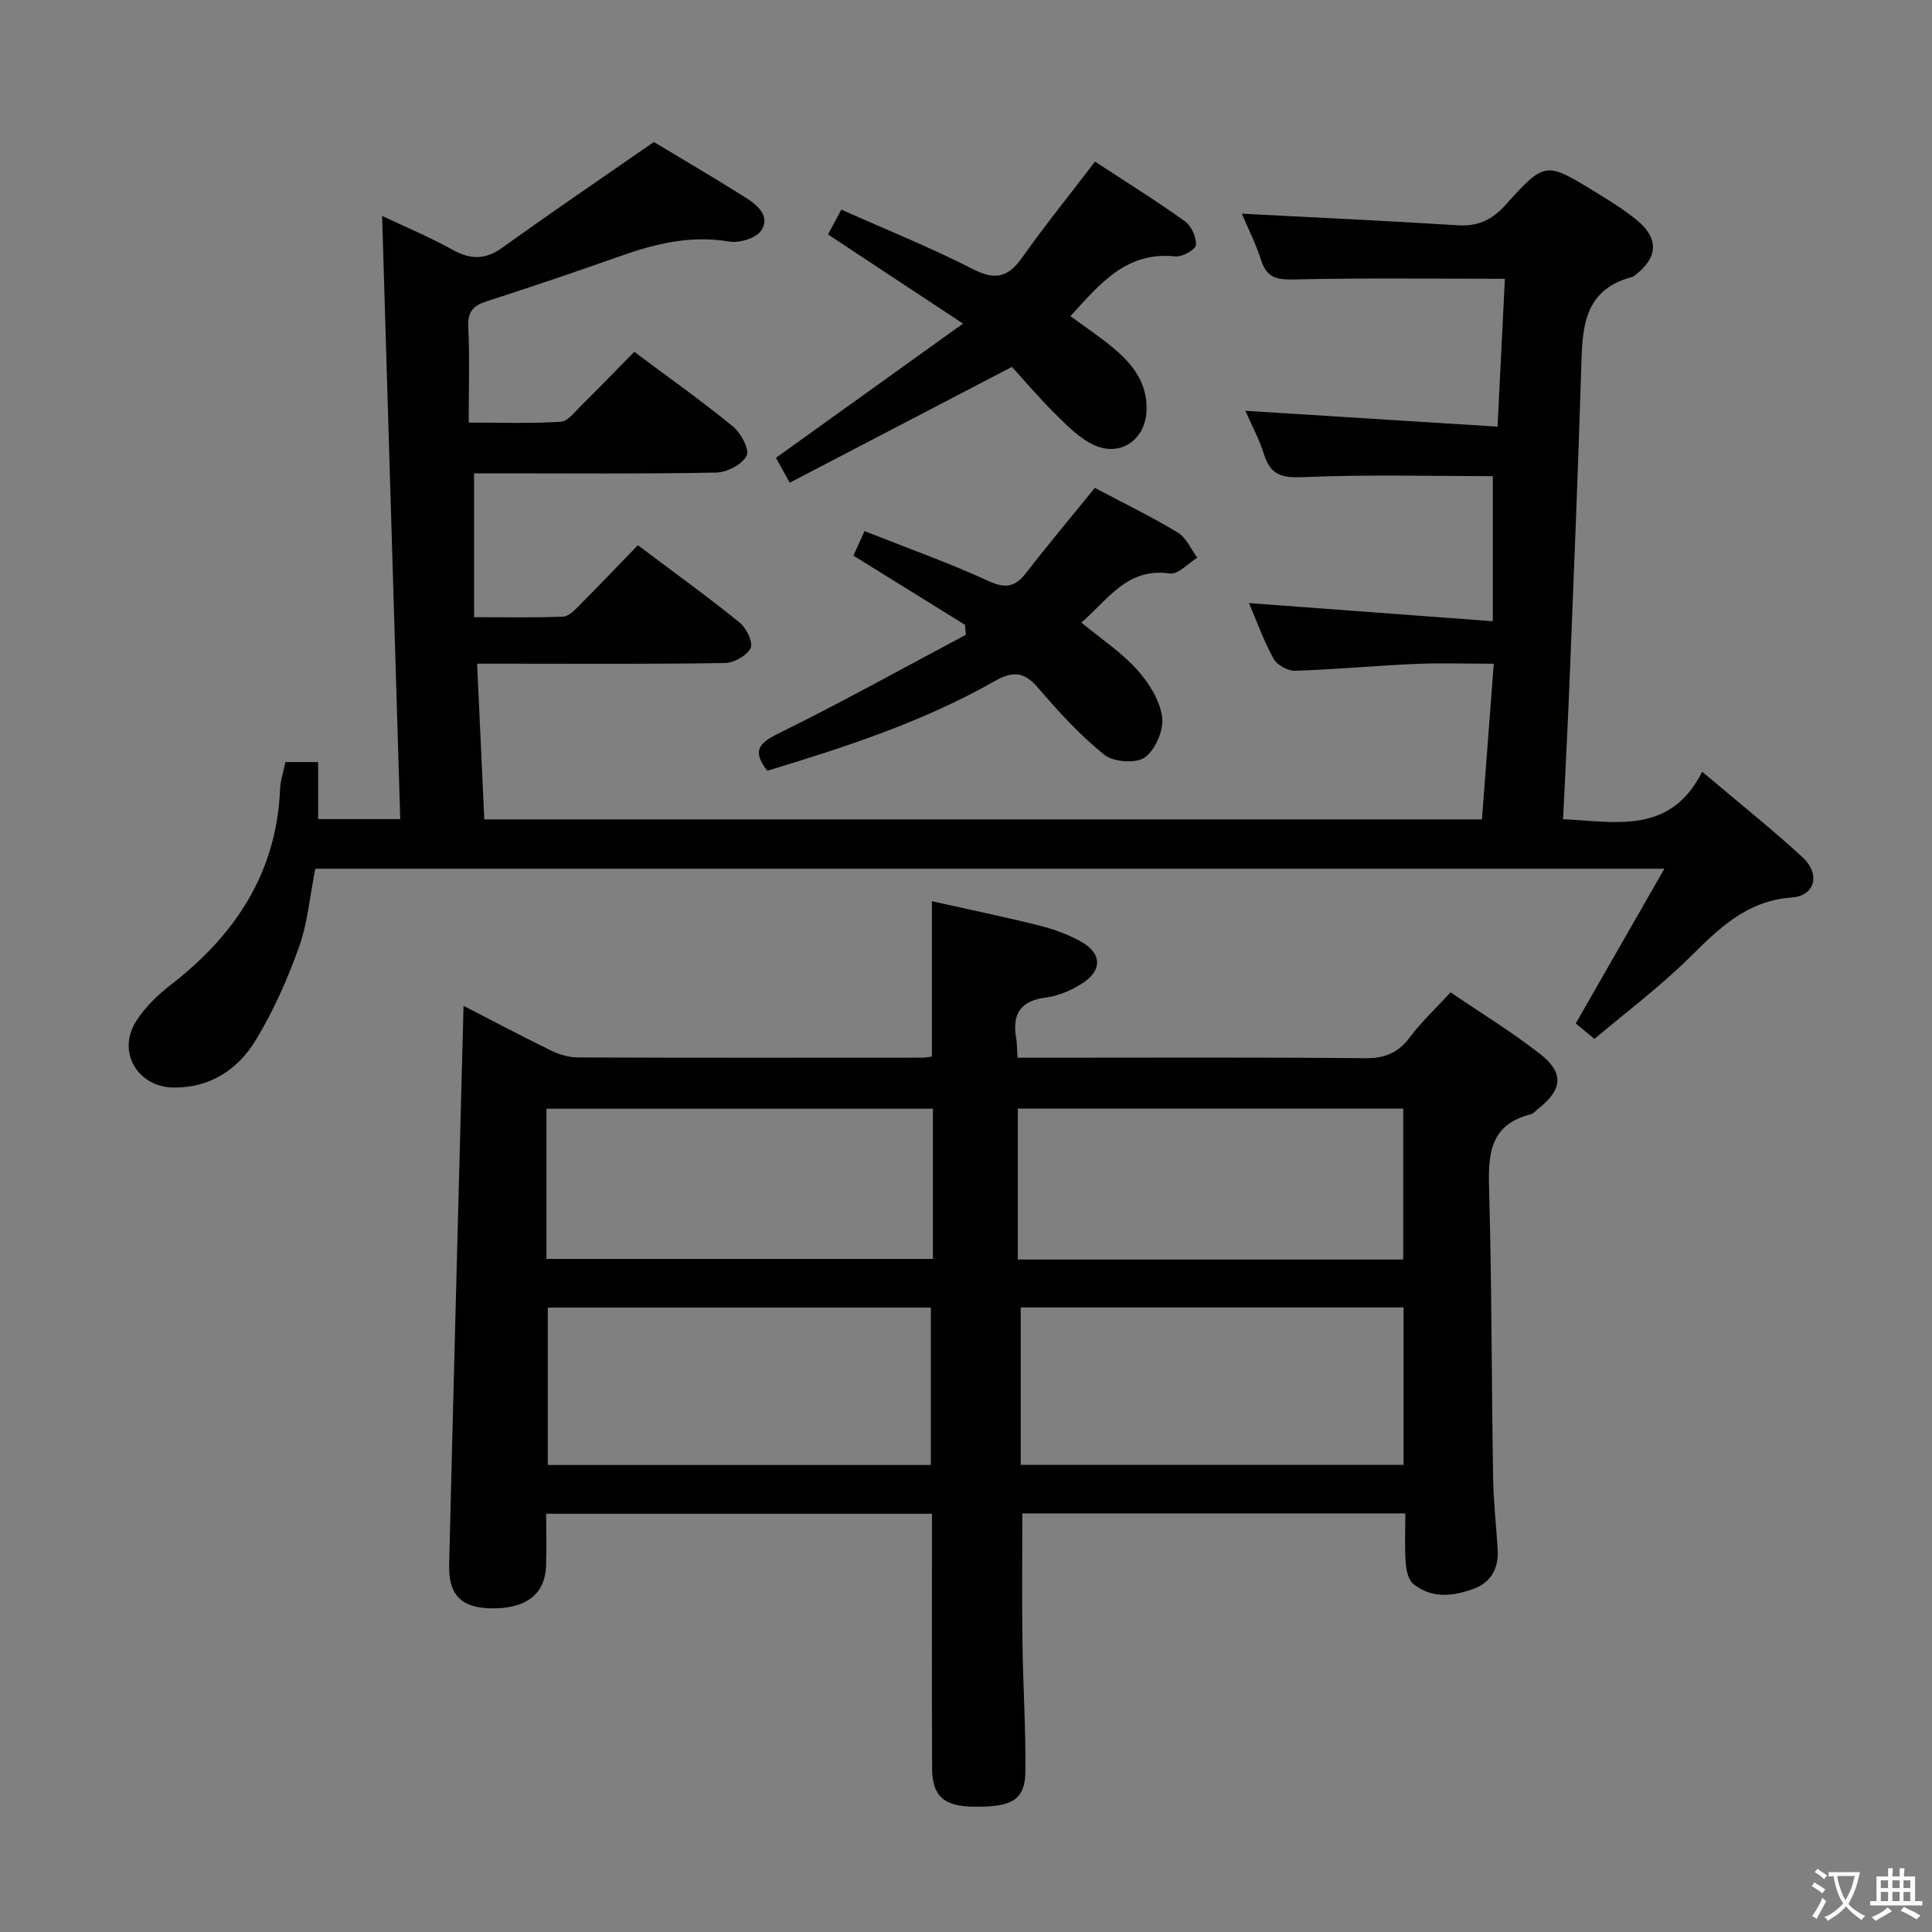 <svg enable-background="new 0 0 400 400" viewBox="0 0 400 400" xmlns="http://www.w3.org/2000/svg"><rect x="0" y="0" width="400" height="400" fill="#808080" stroke="none"/><path d="m377.9 391.2c-.2.3-.4.5-.6.8-.7-.6-1.4-1-2.2-1.5.2-.3.4-.5.5-.8.6.4 1.4.8 2.3 1.5zm-1.8 6.1c-.2-.2-.5-.4-.9-.6.4-.6.8-1.2 1.2-1.9s.7-1.3.9-1.9c.3.3.5.5.8.7-.7 1.3-1.4 2.6-2 3.7zm2.2-9c-.3.3-.5.5-.6.8-.6-.6-1.3-1.1-2-1.5.3-.3.5-.5.6-.7.6.5 1.3.9 2 1.4zm.3.2v-.9h2 4.5c-.3 1.3-.6 2.5-1 3.6s-.9 2.1-1.4 3c.4.5 1 1 1.6 1.4s1.2.8 1.9 1.1c-.3.2-.5.4-.8.8-.4-.3-1-.7-1.6-1.2s-1.2-1.1-1.6-1.6c-.5.6-1.1 1.1-1.7 1.6s-1.4.9-2.1 1.4c-.1-.3-.3-.5-.7-.8.6-.2 1.2-.5 1.9-1s1.4-1.1 2-1.8c-.5-.8-.9-1.6-1.2-2.5s-.6-2-.8-3.2c-.4.1-.7.1-1 .1zm2.5 2.7c.3 1 .7 1.7 1 2.2.3-.5.6-1.1 1-2s.6-1.9.9-3h-3.2-.4c.1.9.3 1.8.7 2.8z" fill="#fbfcfa"/><path d="m396.5 388.5v1.5 3.6h1.5v.9c-.4 0-1 0-1.7 0h-7.9c-.5 0-.9 0-1.2 0v-.9h1.3v-3.5c0-.7 0-1.2 0-1.6h2.4c0-.8 0-1.4 0-1.7h1c0 .3-.1.8-.1 1.7h1.5c0-.8 0-1.4 0-1.7h1c0 .3-.1.9-.1 1.7zm-8.2 9.2c-.2-.3-.5-.5-.8-.8.8-.3 1.4-.6 1.9-.9s1-.7 1.4-1.1c.3.3.6.5.9.8-1.6 1-2.8 1.6-3.4 2zm2.6-6.8v-1.6h-1.5v1.6zm0 2.7v-1.9h-1.5v1.9zm2.4-2.7v-1.6h-1.5v1.6zm0 2.7v-1.9h-1.5v1.9zm.2 2 .7-.8c.4.2.9.5 1.6.8s1.3.7 1.8 1c-.3.3-.5.5-.8.8-.4-.3-1.5-1-3.3-1.8zm2-4.7v-1.6h-1.4v1.6zm0 2.7v-1.9h-1.4v1.9z" fill="#fbfcfa"/><g fill="#010100"><path d="m59.09 157.78h6.78v11.81h16.99c-1.24-41.37-2.49-82.82-3.75-124.89 5.07 2.4 9.95 4.43 14.54 6.99 3.75 2.09 6.83 2.13 10.42-.46 10.1-7.27 20.4-14.26 31.31-21.83 5.7 3.44 12.42 7.36 18.99 11.51 2.39 1.51 5.2 3.84 3.25 6.8-1.05 1.6-4.56 2.67-6.67 2.3-8.02-1.37-15.4.48-22.8 3.11-9.08 3.22-18.21 6.29-27.38 9.26-2.76.89-3.98 2.12-3.82 5.27.31 6.31.09 12.64.09 19.84 6.6 0 12.84.21 19.05-.16 1.46-.09 2.9-2.03 4.18-3.3 3.67-3.62 7.26-7.34 11.05-11.19 6.99 5.23 13.9 10.12 20.44 15.46 1.64 1.34 3.47 4.81 2.82 6.06-.94 1.8-4.04 3.43-6.25 3.48-14.99.3-29.99.16-44.99.16-1.8 0-3.6 0-5.19 0v29.78c6.64 0 12.56.14 18.46-.12 1.21-.05 2.5-1.47 3.51-2.49 3.98-4 7.87-8.09 11.94-12.29 7.34 5.52 14.34 10.57 21.05 15.99 1.41 1.13 2.87 4.13 2.3 5.3-.76 1.57-3.45 3.07-5.33 3.1-14.99.25-29.99.14-44.99.14-1.81 0-3.61 0-6.31 0 .51 10.97.99 21.48 1.49 32.24h206.55c.8-10.58 1.59-20.96 2.45-32.23-5.75 0-11.01-.19-16.24.04-8.29.36-16.57 1.15-24.86 1.41-1.52.05-3.78-1.18-4.49-2.48-2.07-3.76-3.52-7.85-5.09-11.53 16.58 1.23 33.05 2.46 50.48 3.76 0-10.71 0-20.37 0-30.04-12.73 0-26.01-.37-39.25.21-4.43.19-6.76-.43-8.11-4.7-1.03-3.26-2.69-6.33-3.87-9.04 17.33 1.09 34.48 2.17 52.21 3.28.55-11.06 1.04-20.94 1.52-30.61-14.64 0-28.92-.19-43.18.13-3.57.08-5.98 0-7.24-3.85-1.16-3.56-2.85-6.94-4.04-9.76 14.93.78 29.8 1.46 44.67 2.4 4.2.26 7.09-1.07 9.94-4.23 8.16-9.06 8.33-8.95 18.61-2.64 2.97 1.82 5.98 3.66 8.65 5.88 4.47 3.71 4.27 7.59-.25 11.17-.26.2-.53.45-.84.53-10.35 2.74-10.27 10.99-10.53 19.35-.65 21.28-1.53 42.56-2.38 63.84-.38 9.6-.89 19.2-1.36 29.07 10.99.52 22.21 3.23 28.8-9.83 7.43 6.29 14.31 11.76 20.76 17.69 3.74 3.44 2.69 7.98-2.19 8.34-9.58.7-15.28 6.63-21.48 12.72-6.02 5.91-12.83 11.02-19.4 16.57-1.66-1.38-2.9-2.41-3.87-3.2 6.1-10.65 12.03-21 18.35-32.04-93.69 0-186.38 0-279.31 0-1.13 5.68-1.58 11.2-3.38 16.23-2.39 6.68-5.31 13.3-9 19.34-3.68 6.03-9.45 9.84-17 9.73-7.45-.11-11.71-7.41-7.73-13.71 1.82-2.88 4.45-5.43 7.17-7.54 13.45-10.39 22.03-23.38 22.66-40.84.02-.66.19-1.32.32-1.97.22-.97.45-1.93.77-3.32z"/><path d="m95.97 208.24c5.82 3 11.81 6.18 17.89 9.15 1.73.85 3.76 1.53 5.65 1.54 23.83.1 47.67.06 71.5.05.65 0 1.3-.15 1.93-.23 0-10.52 0-20.92 0-32.16 7.05 1.58 14.58 3.13 22.03 4.98 3.02.75 6.05 1.83 8.76 3.33 4.47 2.48 4.55 6.06.21 8.78-2.2 1.38-4.82 2.52-7.36 2.84-5.32.67-7.07 3.42-6.19 8.41.2 1.12.16 2.28.27 4.06h5.47c22.17 0 44.33-.11 66.5.1 4.09.04 6.85-1.1 9.28-4.35 2.37-3.17 5.31-5.91 8.42-9.29 6.26 4.27 12.63 8.16 18.48 12.72 5.07 3.96 4.72 7.36-.28 11.34-.52.41-1 1.04-1.59 1.19-8.91 2.24-8.83 8.85-8.62 16.22.54 19.64.49 39.29.81 58.94.08 4.98.64 9.95.95 14.92.24 3.72-1.26 6.7-4.68 8.04-4.29 1.67-8.87 2.28-12.8-.89-1.06-.85-1.46-2.92-1.57-4.47-.23-3.27-.07-6.58-.07-10.13-26.77 0-53.02 0-79.3 0 0 9.01-.09 17.93.03 26.85.12 8.77.68 17.55.62 26.32-.04 6.12-2.63 7.69-10.81 7.56-6.08-.1-8.49-2.21-8.52-7.89-.07-15.67-.03-31.33-.03-47 0-1.81 0-3.61 0-5.76-26.61 0-52.86 0-79.87 0 0 3.53.09 7.12-.02 10.71-.19 5.98-4.15 9-11.42 8.87-6.1-.11-8.8-2.75-8.65-9.01.94-38.43 1.97-76.87 2.98-115.74zm17.45 62.49v32.58h79.3c0-10.98 0-21.68 0-32.58-26.64 0-53.01 0-79.3 0zm177.17 32.56c0-11 0-21.7 0-32.6-26.6 0-52.86 0-79.26 0v32.6zm-.07-42.52c0-10.83 0-21.06 0-31.24-26.81 0-53.21 0-79.79 0v31.24zm-177.38-.12h80.01c0-10.57 0-20.8 0-31.1-26.81 0-53.34 0-80.01 0z"/><path d="m199.38 67c-10.32-6.82-19.04-12.57-27.95-18.46.9-1.67 1.66-3.1 2.76-5.14 9.25 4.13 18.46 7.83 27.27 12.33 4.64 2.37 7.29 1.65 10.17-2.41 4.69-6.63 9.81-12.96 15.08-19.86 6.25 4.1 12.57 8.03 18.61 12.35 1.34.96 2.42 3.32 2.29 4.93-.08.94-2.88 2.51-4.3 2.35-10.13-1.09-15.61 5.72-21.69 12.36 2.91 2.14 5.88 4.13 8.63 6.39 4.09 3.36 7.3 7.28 7.14 13.03-.17 6.14-5.41 9.87-11 7.22-3.02-1.43-5.56-4.07-8-6.48-3.3-3.26-6.31-6.83-8.88-9.65-15.57 8.12-30.64 15.97-46.01 23.98-1.34-2.41-2.11-3.81-2.85-5.15 12.73-9.12 25.21-18.08 38.73-27.79z"/><path d="m226.67 101.01c5.79 3.07 11.63 5.9 17.17 9.24 1.76 1.06 2.73 3.45 4.06 5.22-1.91 1.15-3.98 3.5-5.69 3.26-8.89-1.27-12.85 5.48-18.33 10.17 3.99 3.29 8.17 6.05 11.44 9.64 2.47 2.71 4.77 6.34 5.28 9.84.4 2.69-1.36 6.82-3.55 8.42-1.81 1.33-6.52.99-8.41-.53-5.02-4.02-9.43-8.87-13.64-13.78-2.91-3.4-5.18-3.68-9.14-1.43-14.8 8.41-30.9 13.64-47 18.52-3.23-4.18-1.71-5.75 2.43-7.78 13.06-6.44 25.8-13.53 38.67-20.37-.06-.69-.11-1.38-.17-2.07-7.53-4.67-15.06-9.34-23.1-14.32.59-1.3 1.3-2.87 2.3-5.08 8.83 3.5 17.42 6.54 25.66 10.33 3.64 1.68 5.6 1.18 7.88-1.78 4.48-5.79 9.19-11.39 14.14-17.5z"/></g></svg>